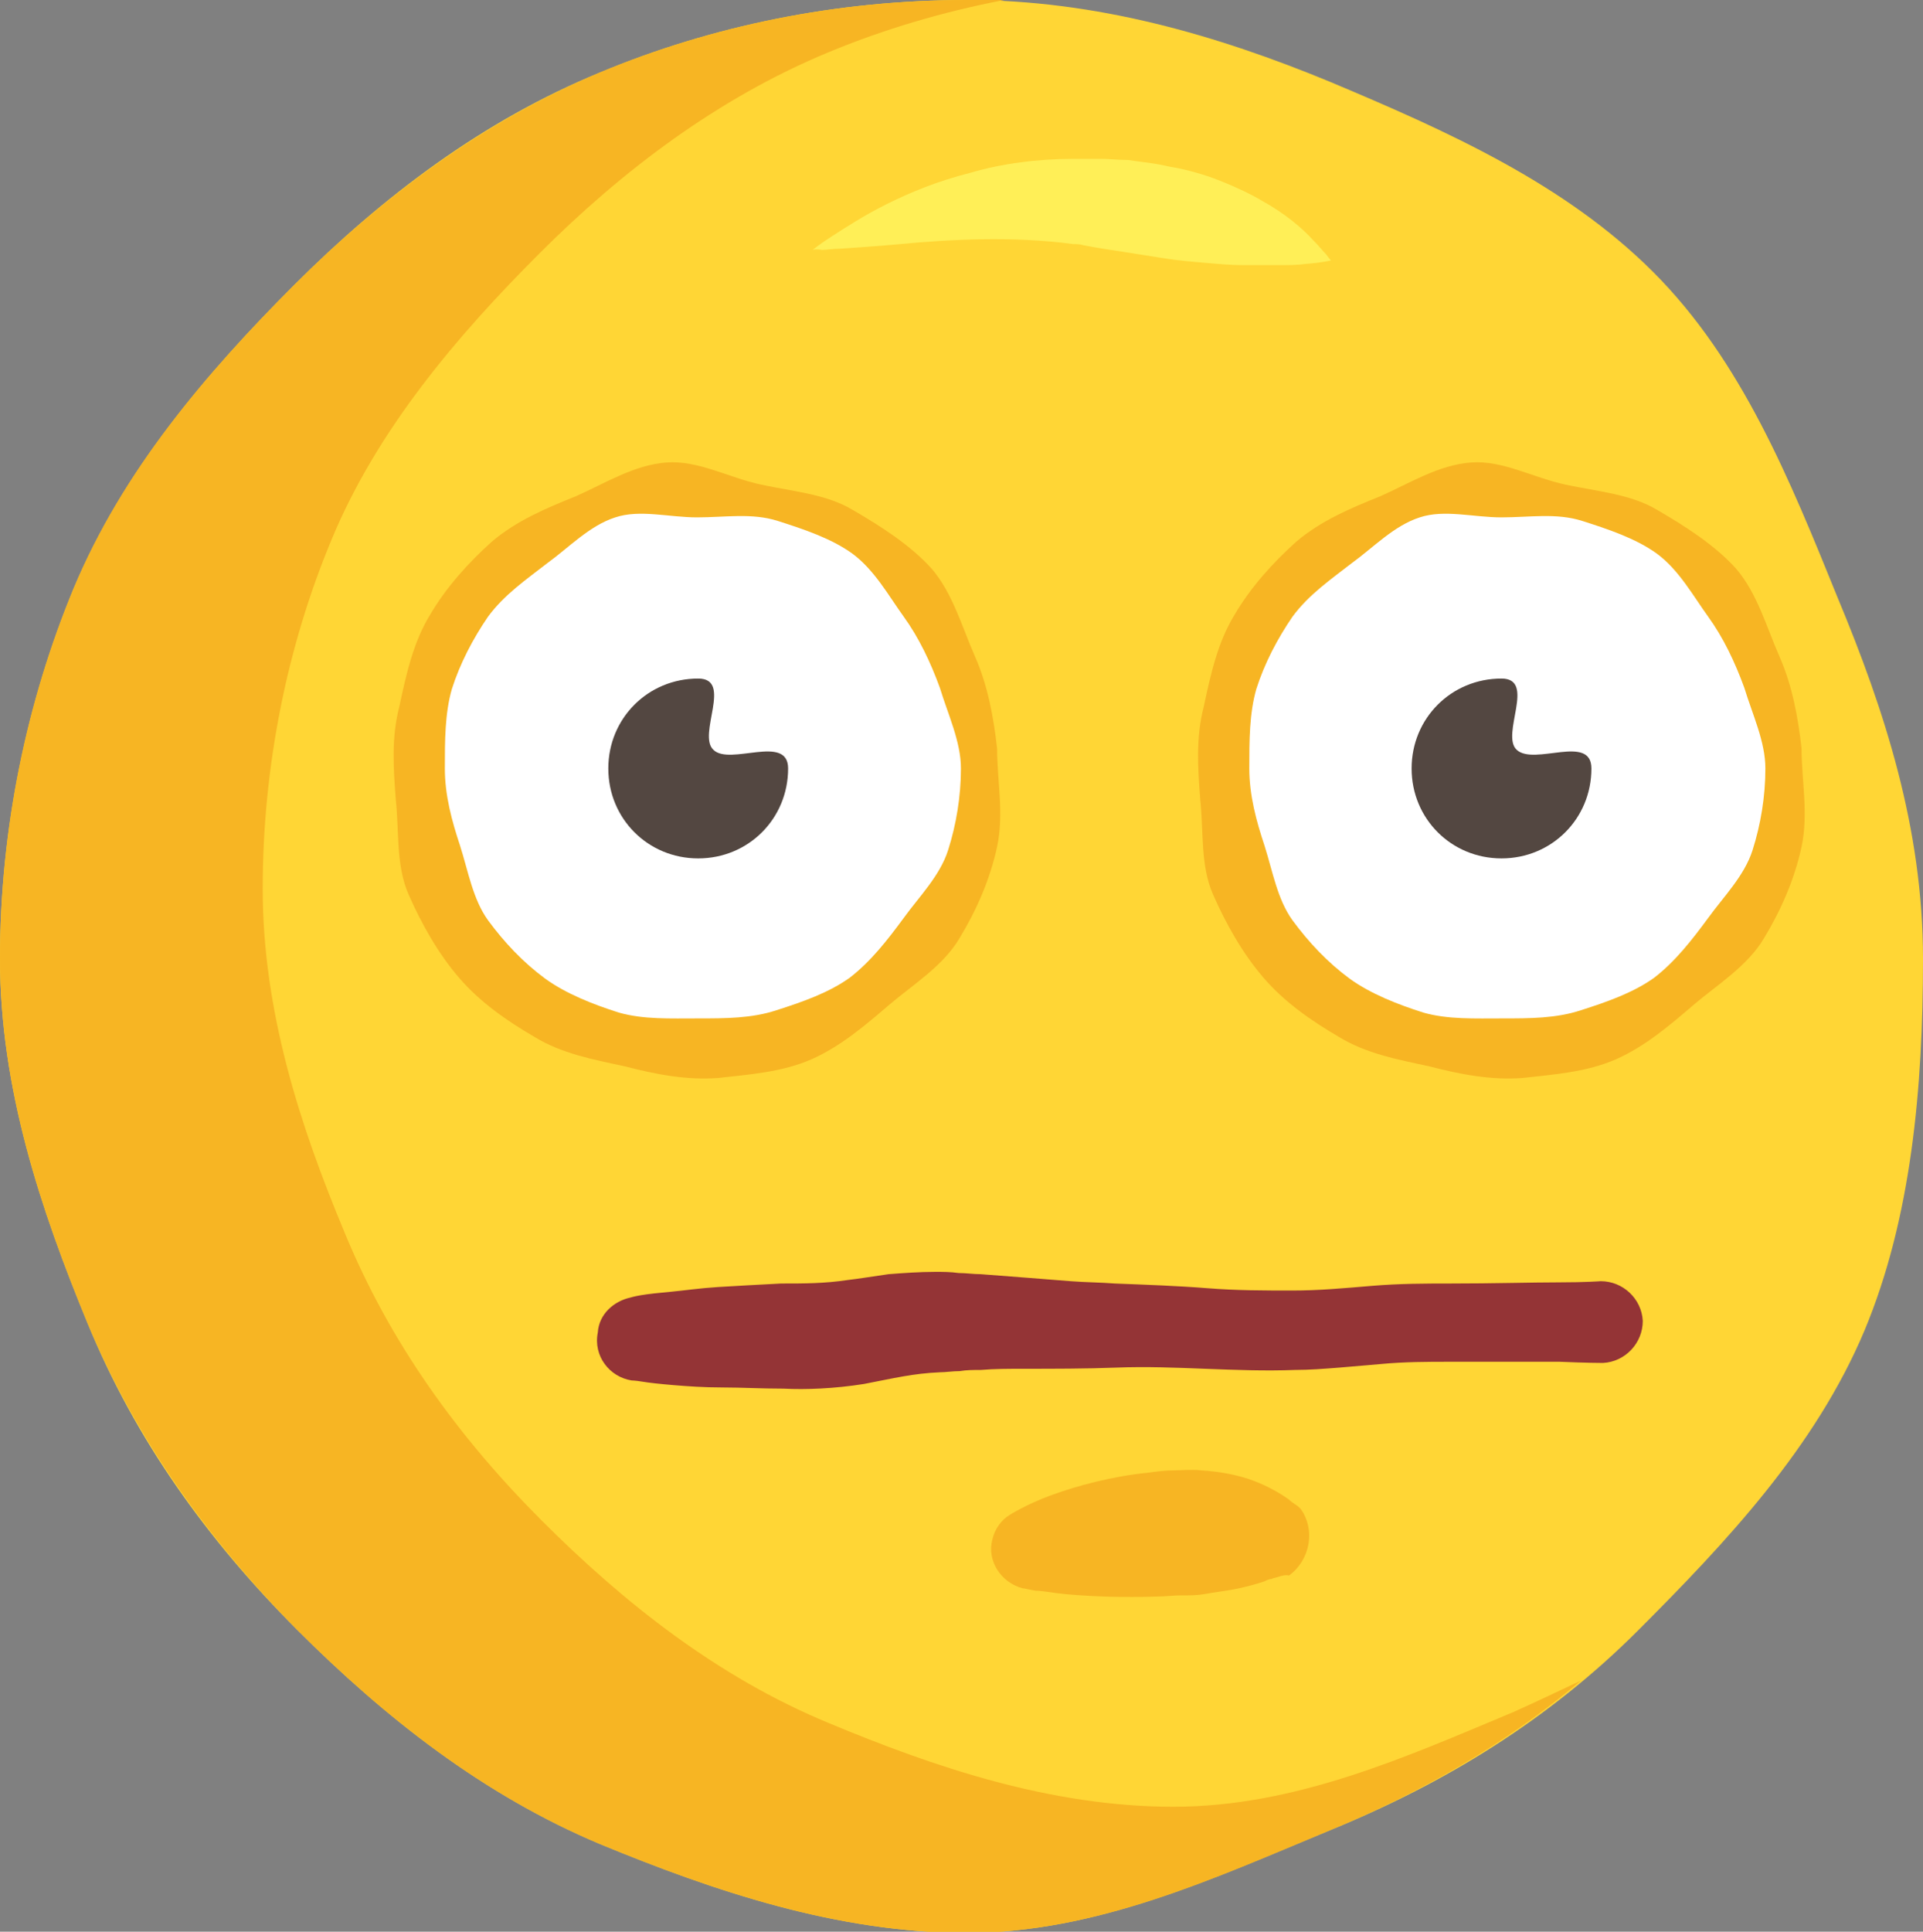 <?xml version="1.0" encoding="utf-8"?>
<!-- Generator: Adobe Illustrator 21.0.0, SVG Export Plug-In . SVG Version: 6.00 Build 0)  -->
<svg version="1.1" xmlns="http://www.w3.org/2000/svg" xmlns:xlink="http://www.w3.org/1999/xlink" x="0px" y="0px"
	 viewBox="0 0 164.7 165.4" style="enable-background:new 0 0 164.7 165.4;" xml:space="preserve">
<rect x="0" y="0" width="164.7" height="165.4" fill="#808080" stroke="none"/>
<style type="text/css">
	.st0{fill:#FFD635;}
	.st1{fill:#F7B523;}
	.st2{fill:#FFEF57;}
	.st3{fill:#943436;}
	.st4{clip-path:url(#SVGID_2_);fill:#F74F5C;}
	.st5{fill:#F74F5C;}
	.st6{fill:#D82A3F;}
	.st7{fill:#E59D0E;}
	.st8{fill:#02BEFF;}
	.st9{fill:#0090F2;}
	.st10{fill:#FFFFFF;}
	.st11{fill:#534741;}
	.st12{fill:#F9747E;}
	.st13{clip-path:url(#SVGID_4_);}
	.st14{fill:#E44C5F;}
	.st15{fill:#706661;}
	.st16{fill:#E20E46;}
	.st17{clip-path:url(#SVGID_6_);fill:#5FA5E1;}
	.st18{clip-path:url(#SVGID_8_);fill:#F74F5C;}
	.st19{clip-path:url(#SVGID_10_);fill:#F74F5C;}
	.st20{fill:#0083EF;}
	.st21{clip-path:url(#SVGID_12_);fill:#F74F5C;}
	.st22{clip-path:url(#SVGID_14_);}
	.st23{fill:#AAAAAA;}
	.st24{fill:#FFA926;}
	.st25{clip-path:url(#SVGID_16_);}
	.st26{fill:#5FA5E1;}
	.st27{clip-path:url(#SVGID_18_);fill:#FFFFFF;}
	.st28{fill:url(#SVGID_19_);}
	.st29{fill:url(#SVGID_20_);}
	.st30{fill:url(#SVGID_21_);}
	.st31{fill:url(#SVGID_22_);}
	.st32{fill:url(#SVGID_23_);}
	.st33{fill:url(#SVGID_24_);}
	.st34{fill:url(#SVGID_25_);}
	.st35{fill:url(#SVGID_26_);}
	.st36{clip-path:url(#SVGID_28_);}
	.st37{fill:#85C459;}
	.st38{fill:#9563CE;}
	.st39{fill:#B681EB;}
	.st40{fill:#453854;}
	.st41{fill:#F4602C;}
	.st42{fill:#D3461A;}
	.st43{fill:#443731;}
</style>
<g id="Laugh">
</g>
<g id="Love_Eyes">
</g>
<g id="Tear">
</g>
<g id="Freak">
</g>
<g id="Sunglasses">
</g>
<g id="Love_Sunglasses">
</g>
<g id="Crying">
</g>
<g id="Wink">
</g>
<g id="Surprise">
</g>
<g id="Laugh_tears">
</g>
<g id="Upset">
</g>
<g id="Kiss">
</g>
<g id="Sad">
</g>
<g id="Shy_Smile">
</g>
<g id="Big_Grin">
</g>
<g id="Look_Up">
</g>
<g id="Smile">
</g>
<g id="Smile_Tear">
</g>
<g id="Startled">
	<g>
		<g>
			<g>
				<path class="st0" d="M164.7,82.1c0,11.1-1,22.2-5,31.8c-4.2,10-11.8,18.1-19.4,25.7c-7.6,7.6-16.5,13.1-26.6,17.2
					c-9.7,4-19.8,8.7-30.9,8.7c-11.1,0-21.7-3.6-31.4-7.6c-10-4.2-18.4-10.8-26-18.4c-7.6-7.6-13.8-16.2-17.9-26.2
					C3.5,103.6,0,93.2,0,82.1c0-11.1,2.3-22,6.3-31.7c4.2-10,11.3-18.4,18.9-26c7.6-7.6,16.2-14.1,26.2-18.2C61,2.2,71.7,0,82.8,0
					s21.4,3,31.1,7c10,4.2,20.1,8.7,27.7,16.3s11.7,17.8,15.8,27.9C161.4,60.8,164.7,70.9,164.7,82.1z"/>
				<g>
					<path class="st1" d="M100.5,154.7c-10.5,0-20.5-3.4-29.6-7.2c-9.4-3.9-17.4-10.2-24.5-17.3c-7.1-7.1-13-15.2-16.9-24.7
						c-3.8-9.1-7-18.9-7-29.4s2.1-20.8,5.9-29.9c3.9-9.4,10.7-17.4,17.8-24.5c7.1-7.1,15.3-13.3,24.7-17.2c4.8-2,9.9-3.5,15.1-4.5
						C84.9,0,83.8,0,82.8,0C71.7,0,61,2.2,51.4,6.2c-10,4.2-18.7,10.7-26.2,18.2c-7.6,7.6-14.7,15.9-18.9,26C2.3,60,0,70.9,0,82.1
						c0,11.1,3.5,21.5,7.5,31.2c4.2,10,10.4,18.6,17.9,26.2c7.6,7.6,16,14.2,26,18.4c9.7,4,20.3,7.6,31.4,7.6s21.3-4.7,30.9-8.7
						c8-3.3,15.3-7.5,21.7-12.9c-1.9,0.9-3.8,1.8-5.8,2.7C120.5,150.4,111,154.7,100.5,154.7z"/>
				</g>
			</g>
			<path class="st2" d="M69.6,21.4c0,0,0.6-0.5,1.7-1.2c1.1-0.7,2.6-1.7,4.6-2.7c2-1,4.4-2,7.2-2.7c2.7-0.8,5.8-1.2,8.9-1.2h1.2
				l1.1,0c0.7,0,1.5,0.1,2.3,0.1c0.7,0.1,1.5,0.2,2.2,0.3c0.7,0.1,1.4,0.3,2.1,0.4c1.4,0.3,2.7,0.7,3.9,1.2c1.2,0.5,2.3,1,3.3,1.6
				c2,1.1,3.5,2.4,4.4,3.4c0.5,0.5,0.8,0.9,1.1,1.2c0.2,0.3,0.4,0.5,0.4,0.5s-0.8,0.2-2.2,0.3c-0.7,0.1-1.5,0.1-2.4,0.1
				c-0.9,0-1.9,0-2.9,0c-1.1,0-2.2-0.1-3.3-0.2c-1.2-0.1-2.4-0.2-3.6-0.4c-0.6-0.1-1.3-0.2-1.9-0.3c-0.6-0.1-1.3-0.2-1.9-0.3
				c-0.7-0.1-1.3-0.2-1.9-0.3l-1.1-0.2c-0.3-0.1-0.6-0.1-0.9-0.1c-5.1-0.7-10.6-0.4-14.8,0c-2.1,0.2-3.9,0.3-5.2,0.4
				c-0.6,0-1.1,0.1-1.5,0.1C69.8,21.3,69.6,21.4,69.6,21.4z"/>
		</g>
		<path class="st3" d="M54,111.1c0,0,0.3-0.1,0.9-0.2c0.6-0.1,1.5-0.2,2.6-0.3c1.1-0.1,2.4-0.3,4-0.4c1.6-0.1,3.5-0.2,5.4-0.3
			c2,0,3.7,0,5.7-0.3c0.9-0.1,2.1-0.3,3.5-0.5c1.3-0.1,2.7-0.2,4-0.2c0.7,0,1.3,0,2,0.1c0.6,0,1.3,0.1,1.9,0.1
			c1.3,0.1,2.6,0.2,3.9,0.3c1.3,0.1,2.5,0.2,3.8,0.3c1.3,0.1,2.5,0.1,3.8,0.2c2.6,0.1,5.4,0.2,7.9,0.4c2.5,0.2,4.9,0.2,7.3,0.2
			c2.3,0,4.4-0.2,6.8-0.4c2.4-0.2,4.6-0.2,6.6-0.2c3.9,0,7.1-0.1,9.4-0.1c2.3,0,3.6-0.1,3.6-0.1c1.9,0,3.5,1.5,3.6,3.4
			c0,1.9-1.5,3.5-3.4,3.6c0,0-0.1,0-0.1,0l0,0c0,0-1.3,0-3.6-0.1c-2.3,0-5.5,0-9.4,0c-2,0-3.9,0-6,0.2c-1.1,0.1-2.3,0.2-3.5,0.3
			c-1.3,0.1-2.5,0.2-3.8,0.2c-2.5,0.1-5.1,0-7.7-0.1c-2.6-0.1-5-0.2-7.6-0.1c-2.6,0.1-5.4,0.1-7.9,0.1c-1.3,0-2.5,0-3.7,0.1
			c-0.6,0-1.2,0-1.8,0.1c-0.6,0-1.2,0.1-1.7,0.1c-2.3,0.1-3.9,0.5-6.5,1c-2.5,0.4-5,0.5-6.9,0.4c-1.9,0-3.6-0.1-5.2-0.1
			c-1.6,0-3-0.1-4.2-0.2c-1.2-0.1-2.1-0.2-2.7-0.3c-0.6-0.1-0.9-0.1-0.9-0.1c-1.9-0.3-3.3-2.1-2.9-4.1
			C51.3,112.5,52.6,111.4,54,111.1z"/>
		<g>
			<path class="st1" d="M109.2,135.1c0,0-0.1,0-0.3,0.1c-0.2,0-0.4,0.1-0.6,0.2c-0.6,0.2-1.3,0.4-2.2,0.6c-0.9,0.2-1.9,0.3-3,0.5
				c-0.6,0.1-1.1,0.1-1.9,0.1c-0.7,0-1.4,0.1-2.1,0.1c-2.8,0.1-5.6,0-7.8-0.2c-1.1-0.1-2-0.3-2.6-0.3c-0.6-0.1-1-0.2-1-0.2l-0.1,0
				c-1.9-0.5-3.1-2.4-2.6-4.2c0.2-0.9,0.8-1.7,1.5-2.1c0,0,1.4-0.9,3.6-1.7c2.2-0.8,5.2-1.6,8.2-1.9c0.7-0.1,1.5-0.2,2.2-0.2
				c0.7,0,1.6-0.1,2.4,0c1.6,0.1,3.2,0.4,4.5,0.9c1.3,0.5,2.3,1.1,3,1.6c0.3,0.3,0.7,0.5,0.8,0.6c0.1,0.1,0.2,0.2,0.2,0.2
				c1.3,1.8,0.8,4.4-1,5.7C110,134.8,109.6,135,109.2,135.1z"/>
		</g>
		<g>
			<path class="st1" d="M85.4,72.5c-0.6,2.8-1.8,5.5-3.2,7.8c-1.4,2.4-4,4-6,5.7c-2.1,1.8-4.2,3.6-6.7,4.7c-2.5,1.1-5.3,1.3-8,1.6
				c-2.7,0.2-5.3-0.3-8-1c-2.8-0.6-5.4-1.1-7.7-2.5c-2.4-1.4-4.7-3-6.5-5.1c-1.8-2.1-3.2-4.6-4.3-7.1c-1.1-2.5-0.8-5.3-1.1-8.1
				c-0.2-2.7-0.4-5.3,0.3-8c0.6-2.8,1.2-5.5,2.6-7.8c1.4-2.4,3.3-4.5,5.3-6.3c2.1-1.8,4.7-2.9,7.2-3.9c2.5-1.1,5-2.7,7.8-2.9
				c2.7-0.2,5.3,1.3,8.1,1.9c2.8,0.6,5.6,0.8,7.9,2.2c2.4,1.4,4.9,3,6.7,5c1.8,2.1,2.6,5,3.7,7.5c1.1,2.5,1.6,5.2,1.9,7.9
				C85.4,66.8,86,69.7,85.4,72.5z"/>
			<path class="st10" d="M82.3,65.8c0,2.4-0.4,4.8-1.1,7c-0.7,2.2-2.5,4-3.8,5.8c-1.4,1.9-2.8,3.7-4.6,5.1c-1.8,1.3-4.1,2.1-6.3,2.8
				c-2.1,0.7-4.4,0.7-6.7,0.7c-2.4,0-4.7,0.1-6.8-0.5c-2.2-0.7-4.5-1.6-6.3-2.9c-1.9-1.4-3.5-3.1-4.9-5c-1.3-1.8-1.7-4.2-2.4-6.4
				c-0.7-2.1-1.3-4.3-1.3-6.6c0-2.4,0-4.7,0.6-6.8c0.7-2.2,1.8-4.3,3.1-6.2c1.4-1.9,3.3-3.2,5.1-4.6c1.8-1.3,3.6-3.2,5.8-3.9
				c2.1-0.7,4.6,0,7,0c2.4,0,4.7-0.4,6.9,0.3c2.2,0.7,4.6,1.5,6.4,2.8c1.9,1.4,3.1,3.6,4.4,5.4c1.3,1.8,2.3,3.9,3.1,6.1
				C81.2,61.2,82.3,63.5,82.3,65.8z"/>
			<path class="st11" d="M67.5,65.8c0,4.3-3.4,7.7-7.7,7.7c-4.3,0-7.7-3.4-7.7-7.7c0-4.3,3.4-7.7,7.7-7.7c3,0-0.1,4.8,1.3,6.1
				C62.5,65.6,67.5,62.8,67.5,65.8z"/>
		</g>
		<g>
			<path class="st1" d="M154.3,72.5c-0.6,2.8-1.8,5.5-3.2,7.8c-1.4,2.4-4,4-6,5.7c-2.1,1.8-4.2,3.6-6.7,4.7c-2.5,1.1-5.3,1.3-8,1.6
				c-2.7,0.2-5.3-0.3-8-1c-2.8-0.6-5.4-1.1-7.7-2.5c-2.4-1.4-4.7-3-6.5-5.1c-1.8-2.1-3.2-4.6-4.3-7.1c-1.1-2.5-0.8-5.3-1.1-8.1
				c-0.2-2.7-0.4-5.3,0.3-8c0.6-2.8,1.2-5.5,2.6-7.8c1.4-2.4,3.3-4.5,5.3-6.3c2.1-1.8,4.7-2.9,7.2-3.9c2.5-1.1,5-2.7,7.8-2.9
				c2.7-0.2,5.3,1.3,8.1,1.9c2.8,0.6,5.6,0.8,7.9,2.2c2.4,1.4,4.9,3,6.7,5c1.8,2.1,2.6,5,3.7,7.5c1.1,2.5,1.6,5.2,1.9,7.9
				C154.3,66.8,154.9,69.7,154.3,72.5z"/>
			<path class="st10" d="M151.2,65.8c0,2.4-0.4,4.8-1.1,7c-0.7,2.2-2.5,4-3.8,5.8c-1.4,1.9-2.8,3.7-4.6,5.1
				c-1.8,1.3-4.1,2.1-6.3,2.8c-2.1,0.7-4.4,0.7-6.7,0.7c-2.4,0-4.7,0.1-6.8-0.5c-2.2-0.7-4.5-1.6-6.3-2.9c-1.9-1.4-3.5-3.1-4.9-5
				c-1.3-1.8-1.7-4.2-2.4-6.4c-0.7-2.1-1.3-4.3-1.3-6.6c0-2.4,0-4.7,0.6-6.8c0.7-2.2,1.8-4.3,3.1-6.2c1.4-1.9,3.3-3.2,5.1-4.6
				c1.8-1.3,3.6-3.2,5.8-3.9c2.1-0.7,4.6,0,7,0c2.4,0,4.7-0.4,6.9,0.3c2.2,0.7,4.6,1.5,6.4,2.8c1.9,1.4,3.1,3.6,4.4,5.4
				c1.3,1.8,2.3,3.9,3.1,6.1C150.1,61.2,151.2,63.5,151.2,65.8z"/>
			<path class="st11" d="M136.3,65.8c0,4.3-3.4,7.7-7.7,7.7c-4.3,0-7.7-3.4-7.7-7.7c0-4.3,3.4-7.7,7.7-7.7c3,0-0.1,4.8,1.3,6.1
				C131.4,65.6,136.3,62.8,136.3,65.8z"/>
		</g>
	</g>
</g>
<g id="KO">
</g>
<g id="Disgusted">
</g>
<g id="Desperate">
</g>
<g id="Very_sad">
</g>
<g id="Serious">
</g>
<g id="Big_Smile">
</g>
<g id="Deep_Sad">
</g>
<g id="Sleeping">
</g>
<g id="Crying_Loud">
</g>
<g id="Sick">
</g>
<g id="Relieved">
</g>
<g id="Sad_Tear">
</g>
<g id="Sad_Surprise">
</g>
<g id="Vomit">
</g>
<g id="Devil_Angry">
</g>
<g id="Davil_Smile">
</g>
<g id="Angry">
</g>
</svg>
